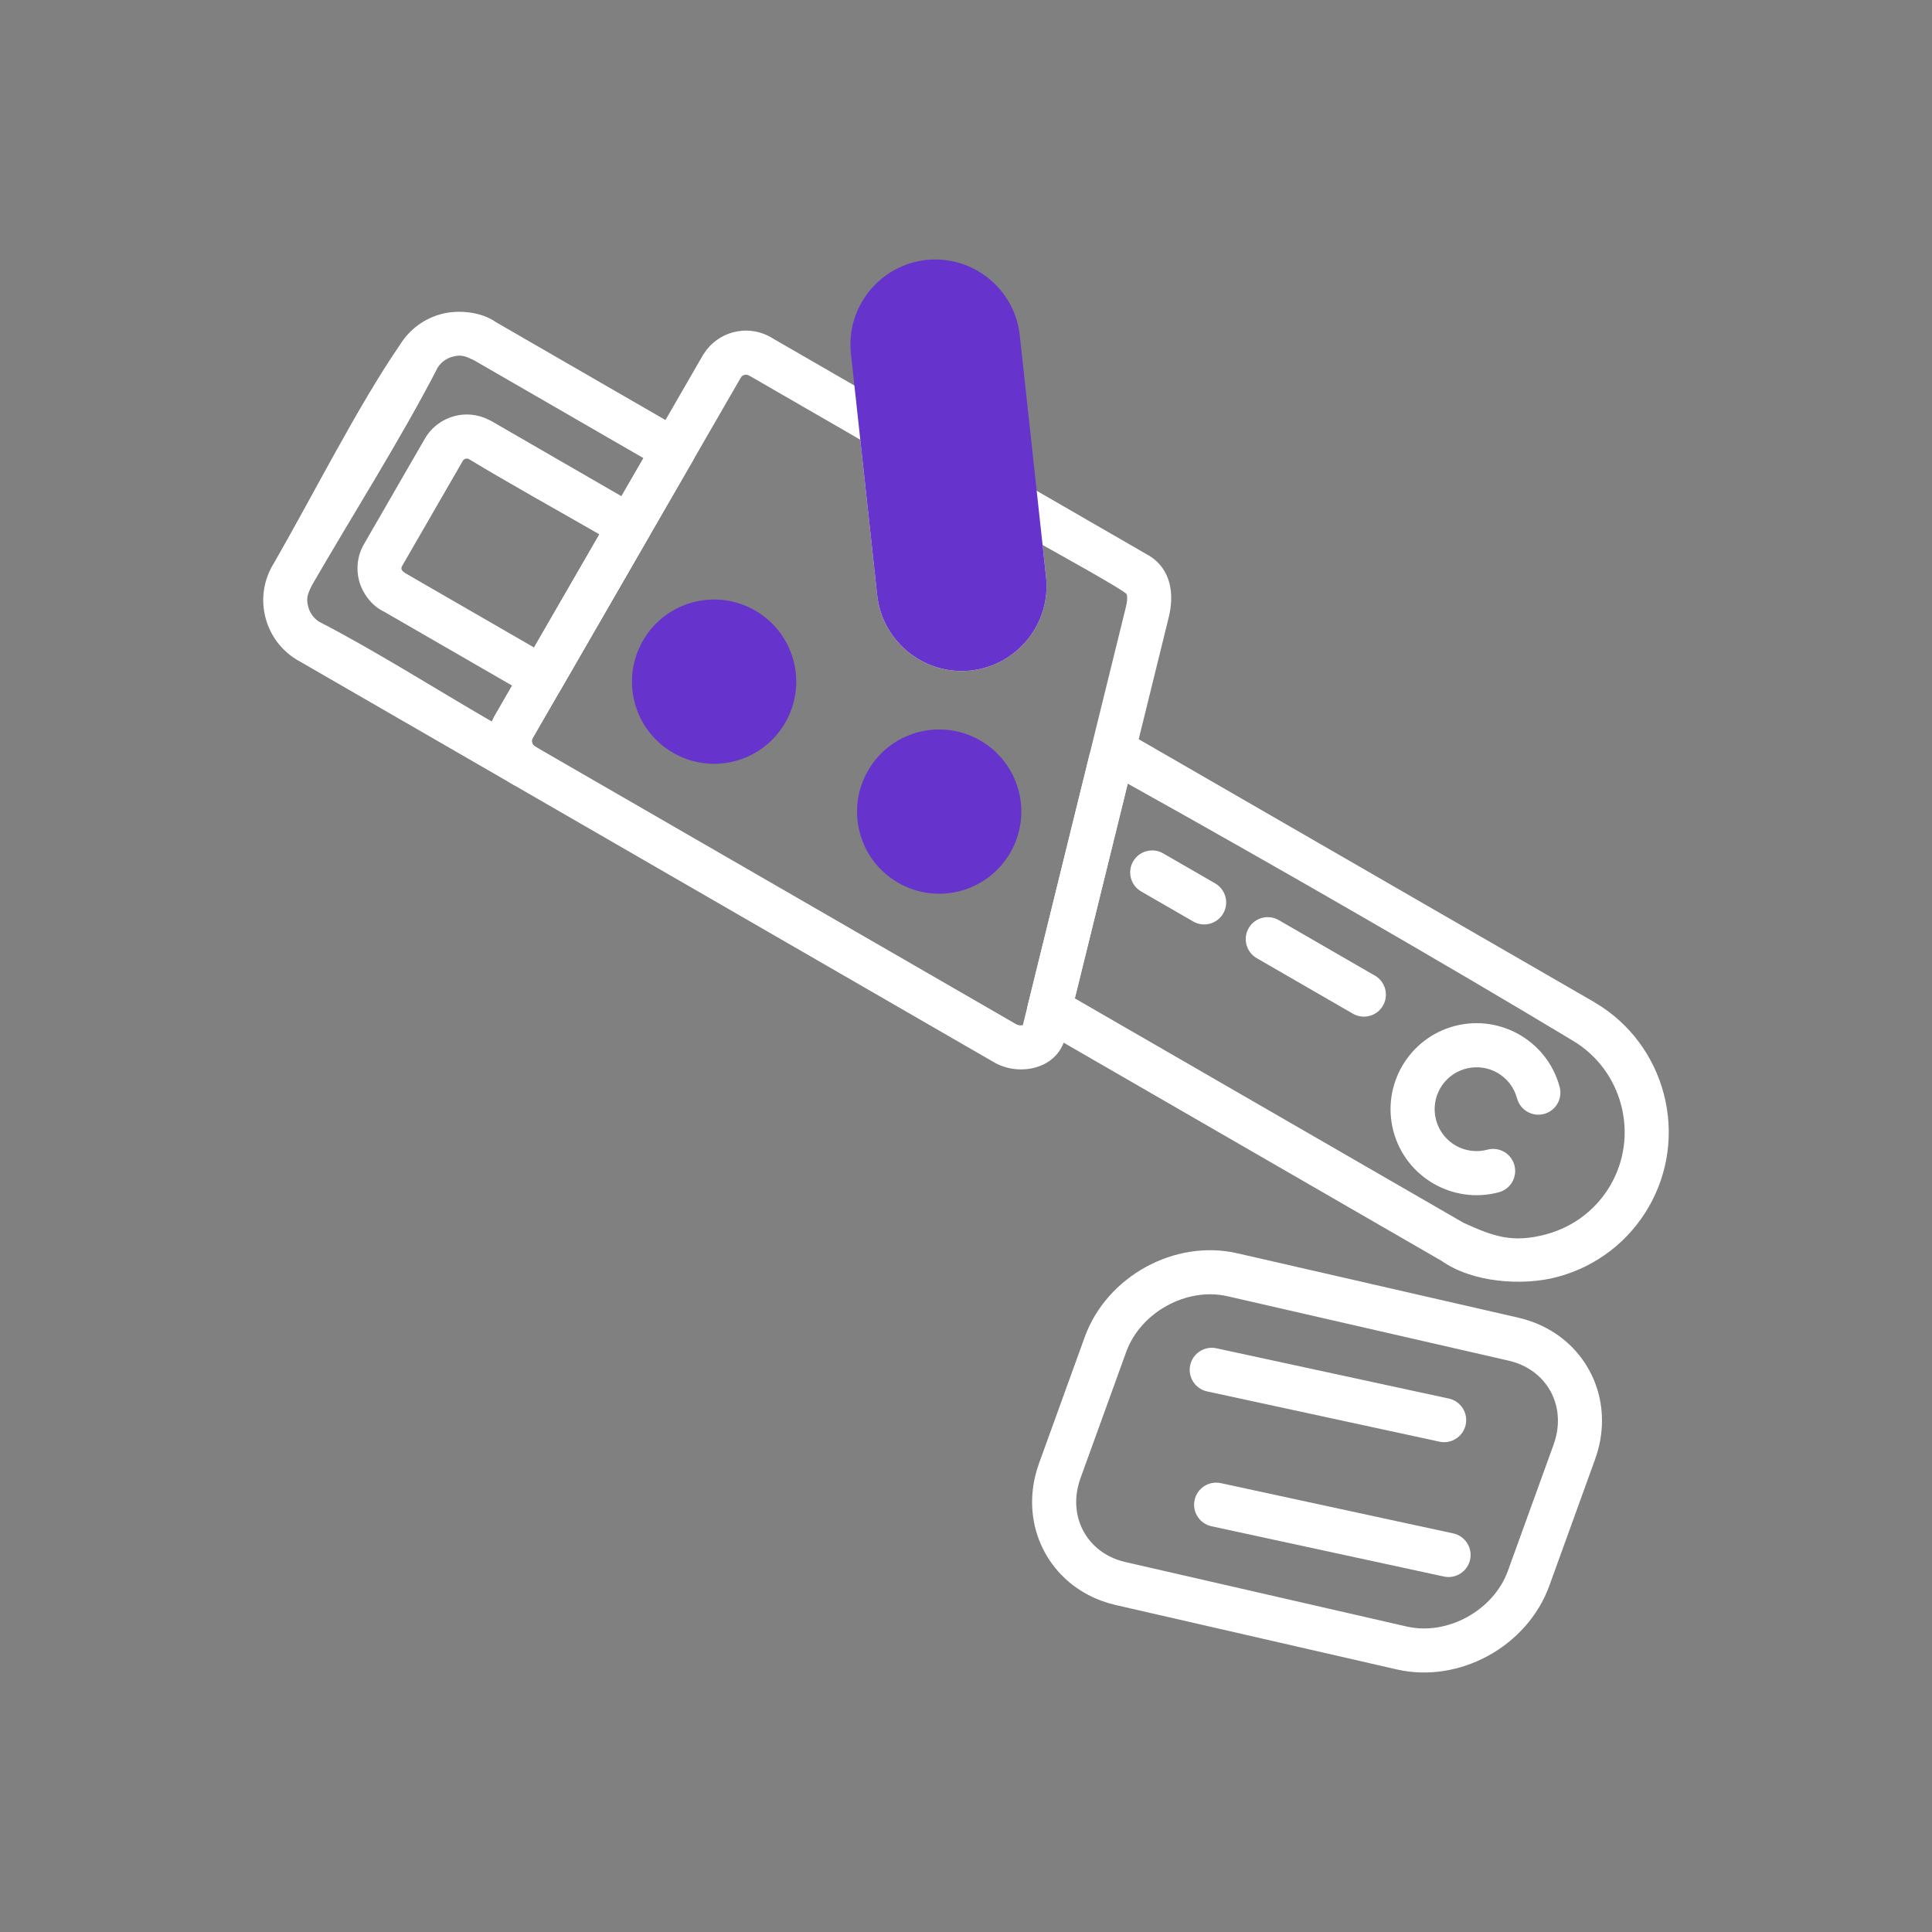 <svg xmlns="http://www.w3.org/2000/svg" width="224" height="224" fill-rule="evenodd" clip-rule="evenodd" image-rendering="optimizeQuality" shape-rendering="geometricPrecision" text-rendering="geometricPrecision" viewBox="0 0 2333.33 2333.33"><rect x="0" y="0" width="2333.33" height="2333.33" fill="#808080" stroke="none"/><path fill="#ffffff" fill-rule="nonzero" d="M933.18 408.65l144.06 83.17 0.11 -0.07c8.2,4.74 12.94,13.17 13.31,21.98l21.69 199.52c1.46,13.42 8.31,25.06 18.18,32.98 9.5,7.64 21.82,11.81 34.81,10.78 0.95,-0.15 1.9,-0.26 2.83,-0.31 12.84,-1.76 23.96,-8.49 31.62,-18.01 7.92,-9.86 12.11,-22.74 10.65,-36.25l-9.85 -90.62 -0.06 0.01c-1.59,-14.64 8.99,-27.8 23.63,-29.39 6.75,-0.73 13.19,1.12 18.31,4.76l144.01 83.15 0.11 -0.07c0.72,0.41 1.4,0.85 2.06,1.32 12.8,8.08 20.14,19.47 23.63,32.47 3.61,13.52 2.5,28.2 -0.83,41.76l-125.27 508.34c-1.07,4.34 -2.71,8.37 -4.85,12.07 -6.8,11.78 -17.94,19.34 -30.54,22.93l0.01 0.02c-0.74,0.21 -1.48,0.39 -2.22,0.53 -10.1,2.47 -21.3,2.41 -31.57,-0.12 -5.61,-1.37 -11.08,-3.52 -16.1,-6.42l-581.64 -335.81c-14.4,-8.31 -24.09,-21.74 -28.08,-36.65 -3.98,-14.85 -2.28,-31.28 6.04,-45.7l-0.08 -0.1c0.31,-0.54 0.65,-1.07 0.99,-1.58l250.5 -433.89 -0.06 -0.03c0.58,-1 1.22,-1.96 1.9,-2.86 8.42,-12.86 21,-21.52 34.83,-25.22 14.89,-3.99 31.35,-2.3 45.78,6.03l0.03 -0.06c0.72,0.42 1.41,0.86 2.07,1.33zm239.25 401.18c-28.05,3.02 -54.77,-5.68 -75.24,-22.14 -20.48,-16.45 -34.72,-40.73 -37.77,-68.82l-20.42 -187.81 -132.35 -76.41c-0.75,-0.34 -1.5,-0.73 -2.22,-1.15l0 -0.07c-1.63,-0.94 -3.58,-1.11 -5.39,-0.63 -1.48,0.39 -2.81,1.19 -3.75,2.31l-0.54 0.98 -0.07 0 -250.48 433.85c-1.22,2.5 -2.57,3.33 -1.58,7.04 0.48,1.79 1.62,3.39 3.3,4.36l581.64 335.81c0.54,0.31 1.28,0.58 2.14,0.79 1.88,0.46 3.85,0.54 5.61,0.21l124.46 -505.03c1.43,-5.8 2.09,-11.41 1.05,-15.3 -1.04,-3.99 -90.67,-53.31 -101.67,-59.67l4.2 38.67c3.04,28.01 -5.65,54.72 -22.11,75.2 -16.03,19.94 -39.47,33.96 -66.65,37.51 -0.7,0.13 -1.41,0.24 -2.16,0.29zm63.75 428.13l-0.01 -0.03 -0 0.01 0.01 0.02 0 0z"/><path fill="#ffffff" fill-rule="nonzero" d="M906.81 811.34c-3.04,-11.36 -10.43,-21.57 -21.42,-27.92 -10.94,-6.32 -23.47,-7.59 -34.86,-4.54 -11.37,3.04 -21.57,10.43 -27.92,21.42 -6.32,10.94 -7.59,23.47 -4.54,34.86 6.56,24.51 31.76,39.03 56.28,32.46 24.51,-6.56 39.03,-31.76 32.46,-56.28z"/><path fill="#6633CC" fill-rule="nonzero" d="M912.06 737.38c23.71 13.69 39.64 35.7 46.21 60.21 14.17 52.92-17.27 107.3-70.17 121.48-52.92 14.17-107.3-17.27-121.48-70.17-6.56-24.48-3.76-51.52 9.96-75.28 13.69-23.71 35.7-39.64 60.21-46.2 24.48-6.56 51.52-3.76 75.28 9.96zM1178.64 968.28c-3.04-11.37-10.43-21.57-21.42-27.92-10.94-6.32-23.47-7.59-34.86-4.54-11.37 3.04-21.57 10.43-27.92 21.42-6.32 10.94-7.59 23.47-4.54 34.86 3.04 11.37 10.43 21.57 21.42 27.92 10.94 6.32 23.47 7.59 34.86 4.54 24.57-6.58 39.03-31.76 32.46-56.28z"/><path fill="#6633CC" fill-rule="nonzero" d="M1183.89 894.33c23.71 13.69 39.64 35.7 46.21 60.21 14.17 52.87-17.35 107.32-70.17 121.48-24.49 6.56-51.52 3.76-75.28-9.96-23.72-13.69-39.64-35.7-46.2-60.21-6.56-24.48-3.76-51.52 9.96-75.28 13.69-23.71 35.7-39.64 60.21-46.2 24.48-6.56 51.52-3.76 75.28 9.96zM1120.65 313.79c27.26-2.41 53.19 6.24 73.18 22.3 20.47 16.45 34.71 40.73 37.77 68.82l31.75 291.91c3.04 28-5.65 54.72-22.11 75.2-16.05 19.96-39.51 33.99-66.7 37.52-.68.13-1.36.23-2.04.3l-.04 0-.64.06-.02 0c-.48.04-.96.07-1.44.09-27.26 2.41-53.18-6.25-73.16-22.31-20.47-16.45-34.71-40.73-37.77-68.82l-31.75-291.91c-3.04-28 5.65-54.72 22.11-75.2 16.44-20.46 40.69-34.69 68.75-37.76l-.01-.06c.71-.08 1.41-.13 2.11-.15z"/><path fill="#6633CC" fill-rule="nonzero" d="M1125.75 366.77c-0.94,0.15 -1.91,0.25 -2.88,0.31 -12.84,1.76 -23.96,8.48 -31.61,18.01 -7.93,9.86 -12.11,22.74 -10.65,36.25l31.75 291.91c1.46,13.42 8.31,25.06 18.18,32.99 21.28,17.1 52.14,13.75 69.25,-7.54 7.92,-9.86 12.11,-22.74 10.64,-36.25l-31.75 -291.91c-1.46,-13.42 -8.31,-25.06 -18.18,-32.99 -9.49,-7.63 -21.8,-11.79 -34.75,-10.78z"/><path fill="#ffffff" fill-rule="nonzero" d="M598.74 388.96l227.94 131.6 0.11 -0.07c12.75,7.36 17.12,23.68 9.76,36.43 -0.31,0.53 -0.63,1.04 -0.96,1.54l-192.32 333.1 0.06 0.03c-1.06,1.74 -1.24,3.39 -0.7,5.39 0.47,1.78 1.6,3.37 3.26,4.34l0.03 -0.06c12.75,7.36 17.12,23.68 9.76,36.43 -8.46,14.66 -25.56,16.65 -38.59,8.37l-257.11 -148.44 -0.11 0.07c-0.65,-0.37 -1.28,-0.78 -1.88,-1.2 -18.99,-11.63 -31.79,-29.78 -37.18,-49.88 -5.56,-20.73 -3.22,-43.64 8.35,-63.7l-0.06 -0.03c0.42,-0.73 0.87,-1.43 1.35,-2.11 46.42,-80.4 101.96,-190.79 152.57,-264.3 11.63,-18.99 29.78,-31.79 49.88,-37.18 20.52,-5.49 48.25,-2.82 65.84,9.65zm178.39 164.31l-204.94 -118.33c-9.19,-4.16 -14.16,-7.23 -25.54,-4.18 -7.21,1.93 -13.73,6.43 -17.98,13.06 -44.07,85.65 -103.28,178.72 -152.23,263.51 -4.16,9.19 -7.23,14.16 -4.18,25.54 1.93,7.21 6.43,13.73 13.06,17.98 67.77,34.87 141.54,81.81 208.67,120.57 0.51,-1.19 1.06,-2.36 1.65,-3.53 0.43,-1.01 0.92,-2 1.48,-2.98l0.07 0 179.93 -311.65z"/><path fill="#ffffff" fill-rule="nonzero" d="M723.96 645.39c-52.38-30.24-106.72-60.14-158.25-91.31-1.05-.35-2.21-.35-3.33-.06-1.42.38-2.65 1.22-3.34 2.41l-73.4 127.14c-2.63 4.56 1.22 6.76 4.15 8.83l155.26 89.64 78.9-136.65zm48.05-33.7c.55.27 1.09.56 1.63.87 12.75 7.36 17.12 23.68 9.76 36.43l-.07 0-104.53 181.06c-.27.55-.56 1.09-.87 1.63-7.36 12.75-23.68 17.12-36.43 9.76l.06-.1-178.29-102.93c-14.17-6.54-25.56-21.99-29.54-36.86-3.86-14.43-2.21-30.41 5.88-44.43l73.4-127.14c8.13-14.08 21.17-23.54 35.63-27.41 13.44-3.6 28.22-2.41 41.51 4.3 1.02.43 2.04.93 3.02 1.5l178.84 103.33zM1363.38 885.91l561.44 324.01c.59.34 1.16.7 1.71 1.07 42.29 25.03 70.77 64.91 82.64 109.2 25.97 96.92-31.28 196.03-128.2 221.99-42.47 11.38-103.23 6.63-139.75-19.28l-486.95-281.14-.11.07c-11.08-6.4-15.83-19.56-12.05-31.27l73.37-297.76-.06-.03c.83-3.38 2.28-6.44 4.18-9.11 8.84-15.31 20.65-31.25 41.68-19.1.72.42 1.42.87 2.09 1.34zm-1.38 60.52l-63.9 259.33 469.68 271.17c35.98 16.3 58.81 24.69 99.45 13.8 68.62-18.39 108.88-88.13 90.49-156.79-8.37-31.25-28.4-59.38-58.11-77.05-151.8-91.52-363.58-213.52-537.61-310.46z"/><path fill="#ffffff" fill-rule="nonzero" d="M1810.16 1439.93c14.21-3.8 22.65-18.39 18.85-32.6-3.8-14.21-18.39-22.65-32.6-18.85-13.53 3.63-27.22 1.44-38.41-5.01-10.89-6.29-19.46-16.62-23.26-29.57-.17-.81-.38-1.59-.63-2.37-6.38-26.24 8.93-52.87 34.89-60.48.8-.18 1.6-.39 2.37-.63 13.14-3.18 26.36-.95 37.21 5.31 11.22 6.48 19.98 17.25 23.6 30.76 3.8 14.21 18.39 22.65 32.6 18.85 14.21-3.8 22.65-18.39 18.85-32.6-7.42-27.69-25.37-49.76-48.39-63.05-22.62-13.06-50.11-17.67-77.28-10.83-.53.11-1.06.23-1.58.37l.01.04c-54.72 14.68-87.65 70.62-73.86 125.57.11.56.24 1.11.39 1.66l.04-.01c7.42 27.68 25.37 49.74 48.38 63.03 23.06 13.31 51.16 17.84 78.82 10.43zM1404.72 1030.61c-12.71-7.3-28.94-2.92-36.25 9.79-7.3 12.71-2.92 28.94 9.79 36.25l62.85 36.28c12.71 7.3 28.94 2.92 36.25-9.79 7.3-12.71 2.92-28.94-9.79-36.25l-62.85-36.28zM1544.29 1111.19c-12.71-7.3-28.94-2.92-36.25 9.79-7.3 12.71-2.92 28.94 9.79 36.25l116.18 67.07c12.71 7.3 28.94 2.92 36.25-9.79 7.3-12.71 2.92-28.94-9.79-36.25l-116.18-67.07zM1494.31 1513.61l339.51 77.81c5.58 1.28 11.06 2.91 16.42 4.84 31.01 11.22 54.98 32.5 69.39 59.13 14.35 26.52 19.08 58.24 11.69 90.49-1.26 5.48-2.9 11.07-4.94 16.71l-55.22 152.57c-13.25 36.6-40.47 66.22-73.66 84.46-33.24 18.26-72.77 25.27-110.53 16.61l-339.52-77.81c-5.57-1.28-11.06-2.91-16.42-4.84-31.01-11.22-54.99-32.49-69.39-59.13-14.35-26.52-19.08-58.24-11.69-90.49 1.26-5.48 2.9-11.07 4.94-16.71l55.22-152.57c13.24-36.6 40.47-66.22 73.66-84.46 33.24-18.26 72.77-25.27 110.54-16.62zm327.64 129.69l-339.51-77.81c-24.59-5.63-50.73-.84-73.04 11.41-22.37 12.29-40.6 31.92-49.28 55.92l-55.22 152.57c-1.24 3.41-2.26 6.91-3.07 10.46-4.4 19.21-1.68 37.93 6.69 53.41 8.31 15.37 22.35 27.72 40.65 34.34 3.17 1.15 6.56 2.15 10.17 2.97l339.52 77.81c24.59 5.63 50.73.84 73.04-11.41 22.36-12.29 40.59-31.92 49.28-55.92l55.22-152.57c1.24-3.41 2.26-6.91 3.07-10.46 4.4-19.21 1.68-37.93-6.69-53.41-8.32-15.37-22.35-27.72-40.65-34.34-3.17-1.15-6.56-2.15-10.17-2.97z"/><path fill="#ffffff" fill-rule="nonzero" d="M1469.11 1628.36c-14.38-3.11-28.56 6.04-31.67 20.42-3.11 14.38 6.04 28.56 20.42 31.67l280.63 60.7c14.38 3.11 28.56-6.04 31.67-20.42 3.11-14.38-6.04-28.56-20.42-31.67l-280.63-60.7zM1474.43 1791.22c-14.38-3.11-28.56 6.04-31.67 20.42-3.11 14.38 6.04 28.56 20.42 31.67l280.63 60.7c14.38 3.11 28.56-6.04 31.67-20.42 3.11-14.38-6.04-28.56-20.42-31.67l-280.63-60.7z"/></svg>